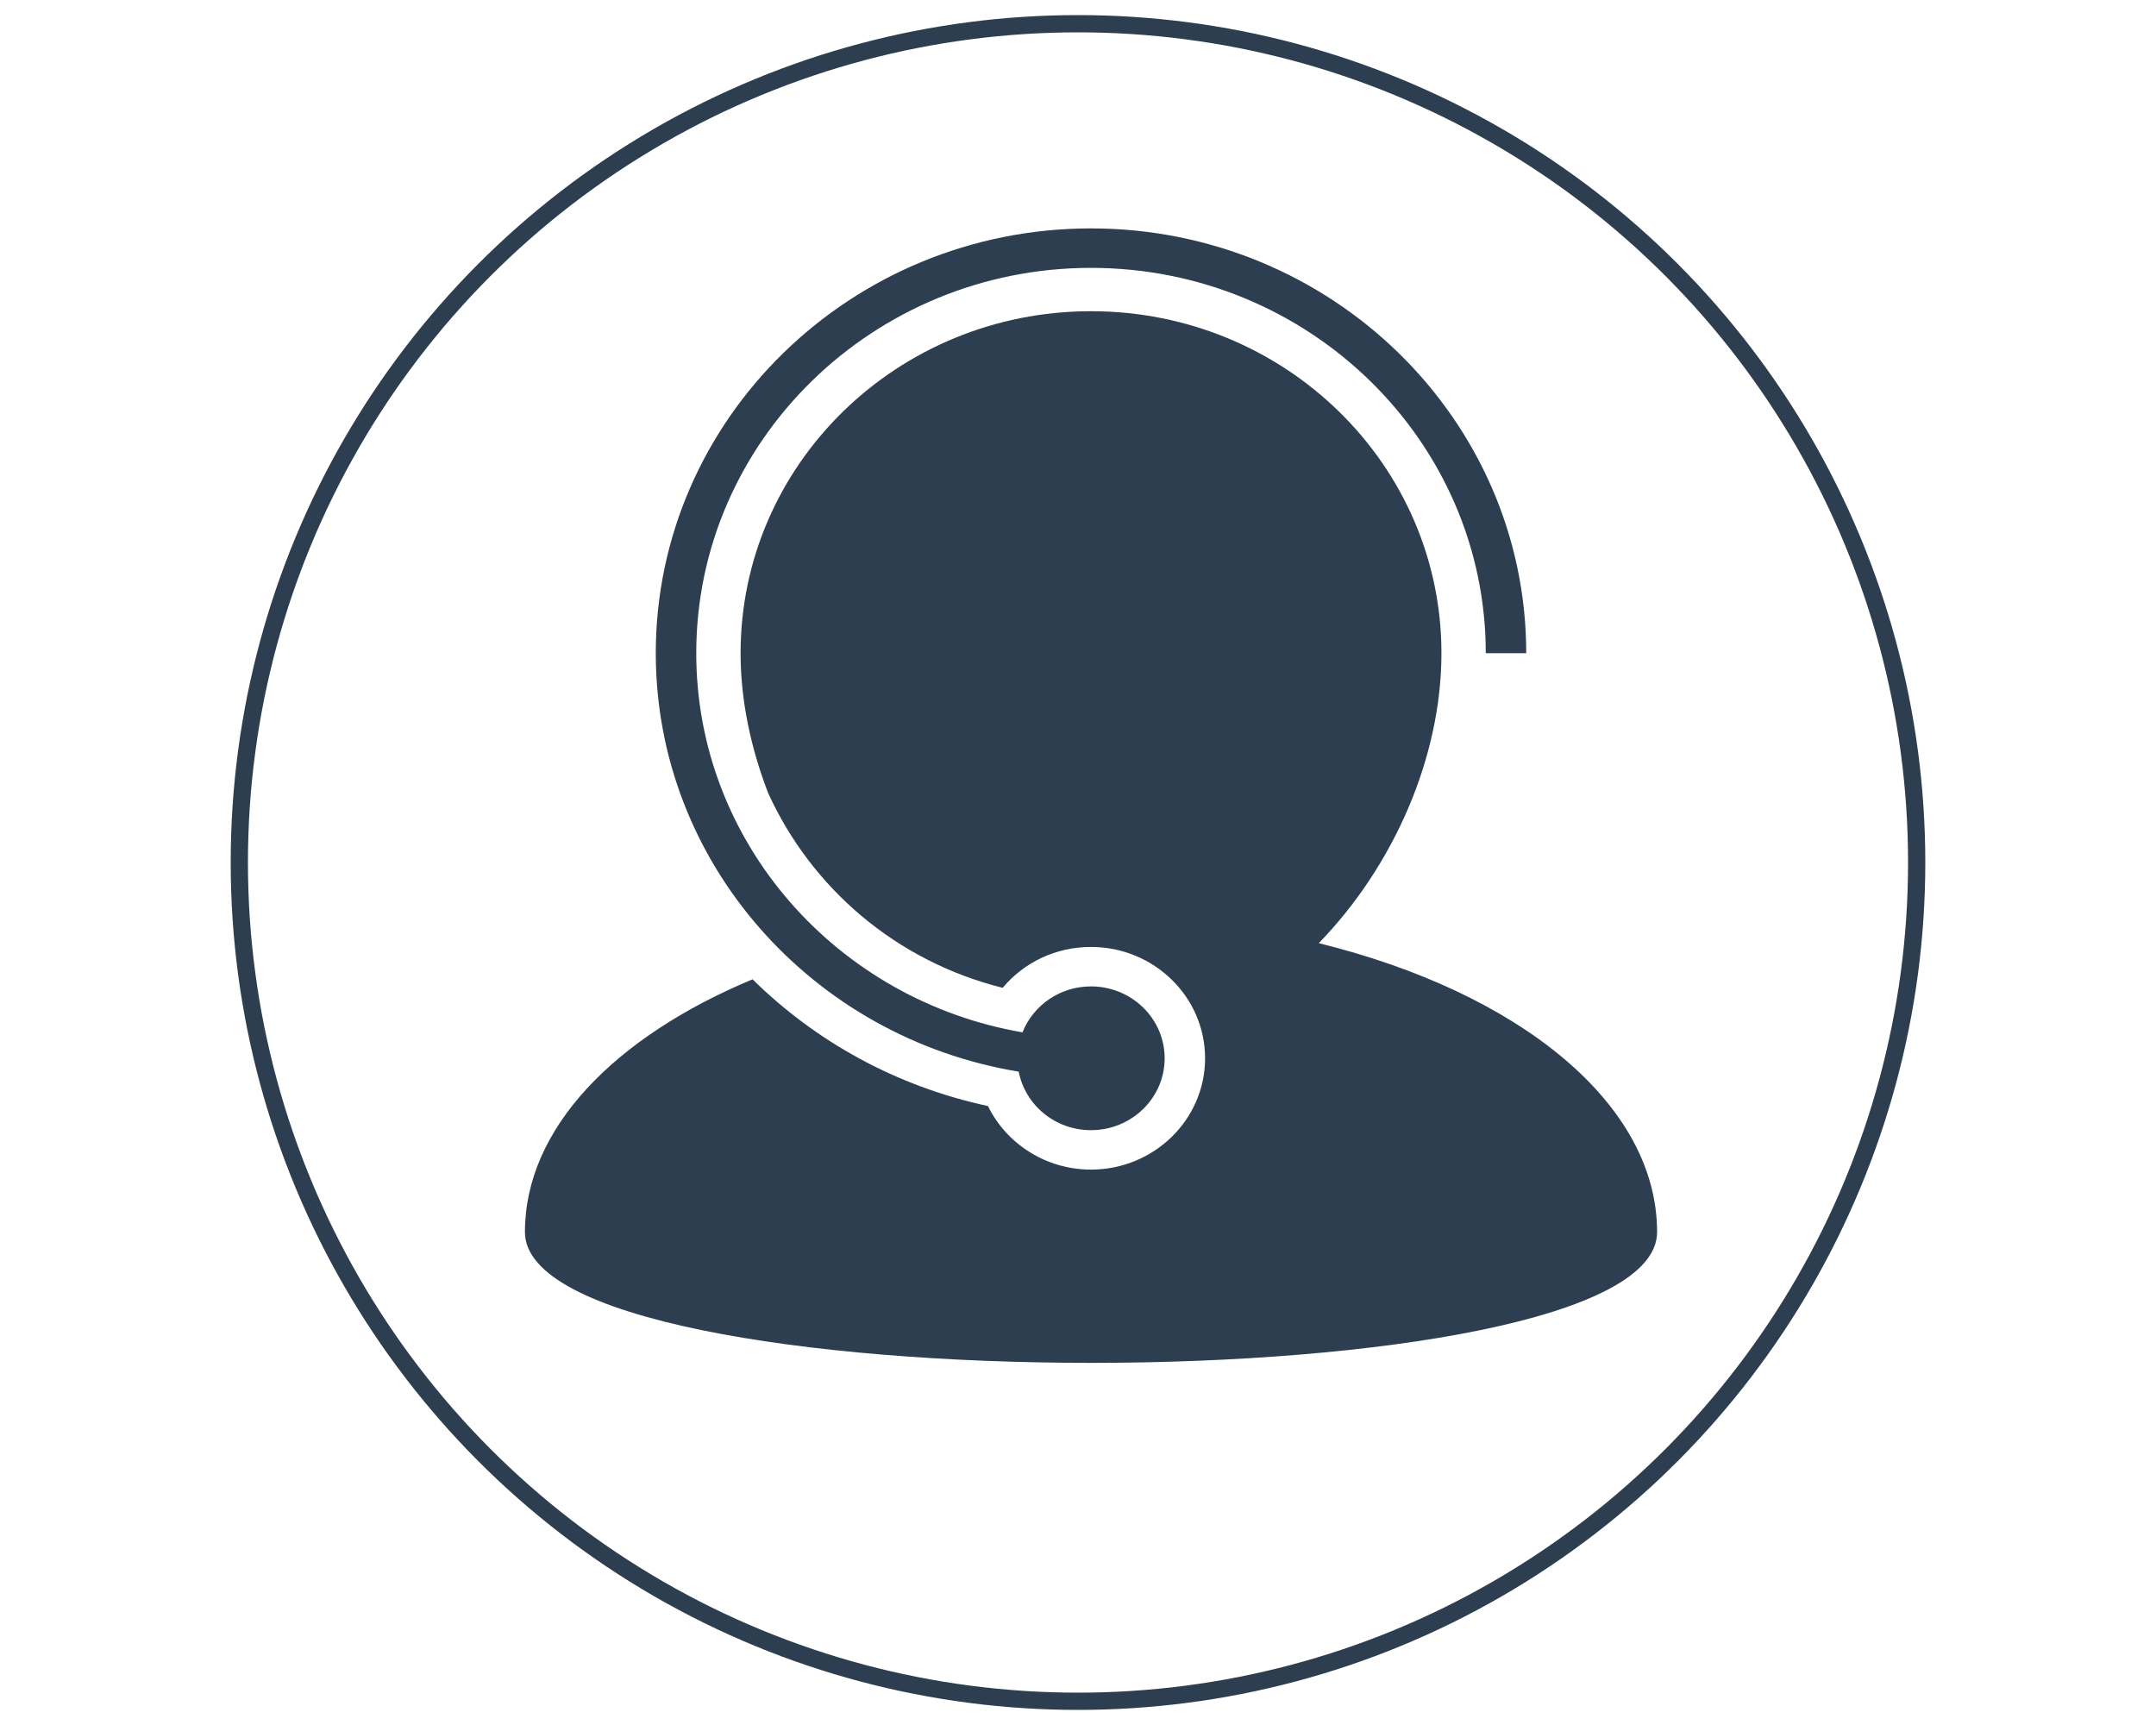 <?xml version="1.0" encoding="utf-8"?>
<!-- Generator: Adobe Illustrator 15.1.0, SVG Export Plug-In . SVG Version: 6.00 Build 0)  -->
<!DOCTYPE svg PUBLIC "-//W3C//DTD SVG 1.1//EN" "http://www.w3.org/Graphics/SVG/1.1/DTD/svg11.dtd">
<svg version="1.1" id="Capa_1" xmlns="http://www.w3.org/2000/svg" xmlns:xlink="http://www.w3.org/1999/xlink" x="0px" y="0px"
	 width="500px" height="400px" viewBox="0 0 500 400" enable-background="new 0 0 500 400" xml:space="preserve">
<circle fill="none" stroke="#2C3E50" stroke-width="4" stroke-miterlimit="10" cx="250" cy="200" r="194.5"/>
<g>
	<path fill="#2C3E50" d="M305.835,218.708c17.379-17.88,28.451-43.122,28.451-67.236c0-43.796-36.38-79.308-81.269-79.308
		c-44.886,0-81.267,35.502-81.267,79.308c0,10.84,2.328,21.863,6.379,32.384c9.983,21.966,29.59,39.011,54.408,45.206
		c4.924-5.922,12.344-9.48,20.479-9.48c14.586,0,26.456,11.571,26.456,25.819c0,14.241-11.882,25.809-26.456,25.809
		c-10.395,0-19.579-5.914-23.889-14.733c-21.336-4.584-40.053-15.043-54.598-29.393c-32.025,13.36-52.792,34.609-52.792,58.613
		c0,40.438,262.562,40.438,262.562,0C384.302,255.743,352.009,230.056,305.835,218.708"/>
	<path fill="#2C3E50" d="M236.249,248.499c1.502,7.727,8.416,13.568,16.756,13.568c9.439,0,17.09-7.467,17.09-16.665
		c0-9.201-7.65-16.671-17.077-16.671c-7.255,0-13.416,4.416-15.892,10.65c-42.924-7.373-75.657-43.937-75.657-87.915
		c0-49.254,41.073-89.352,91.548-89.352c50.499,0,91.551,40.098,91.551,89.352h9.383c0-54.31-45.293-98.505-100.934-98.505
		c-55.652,0-100.932,44.188-100.932,98.505C152.081,200.205,188.573,240.681,236.249,248.499"/>
</g>
</svg>
